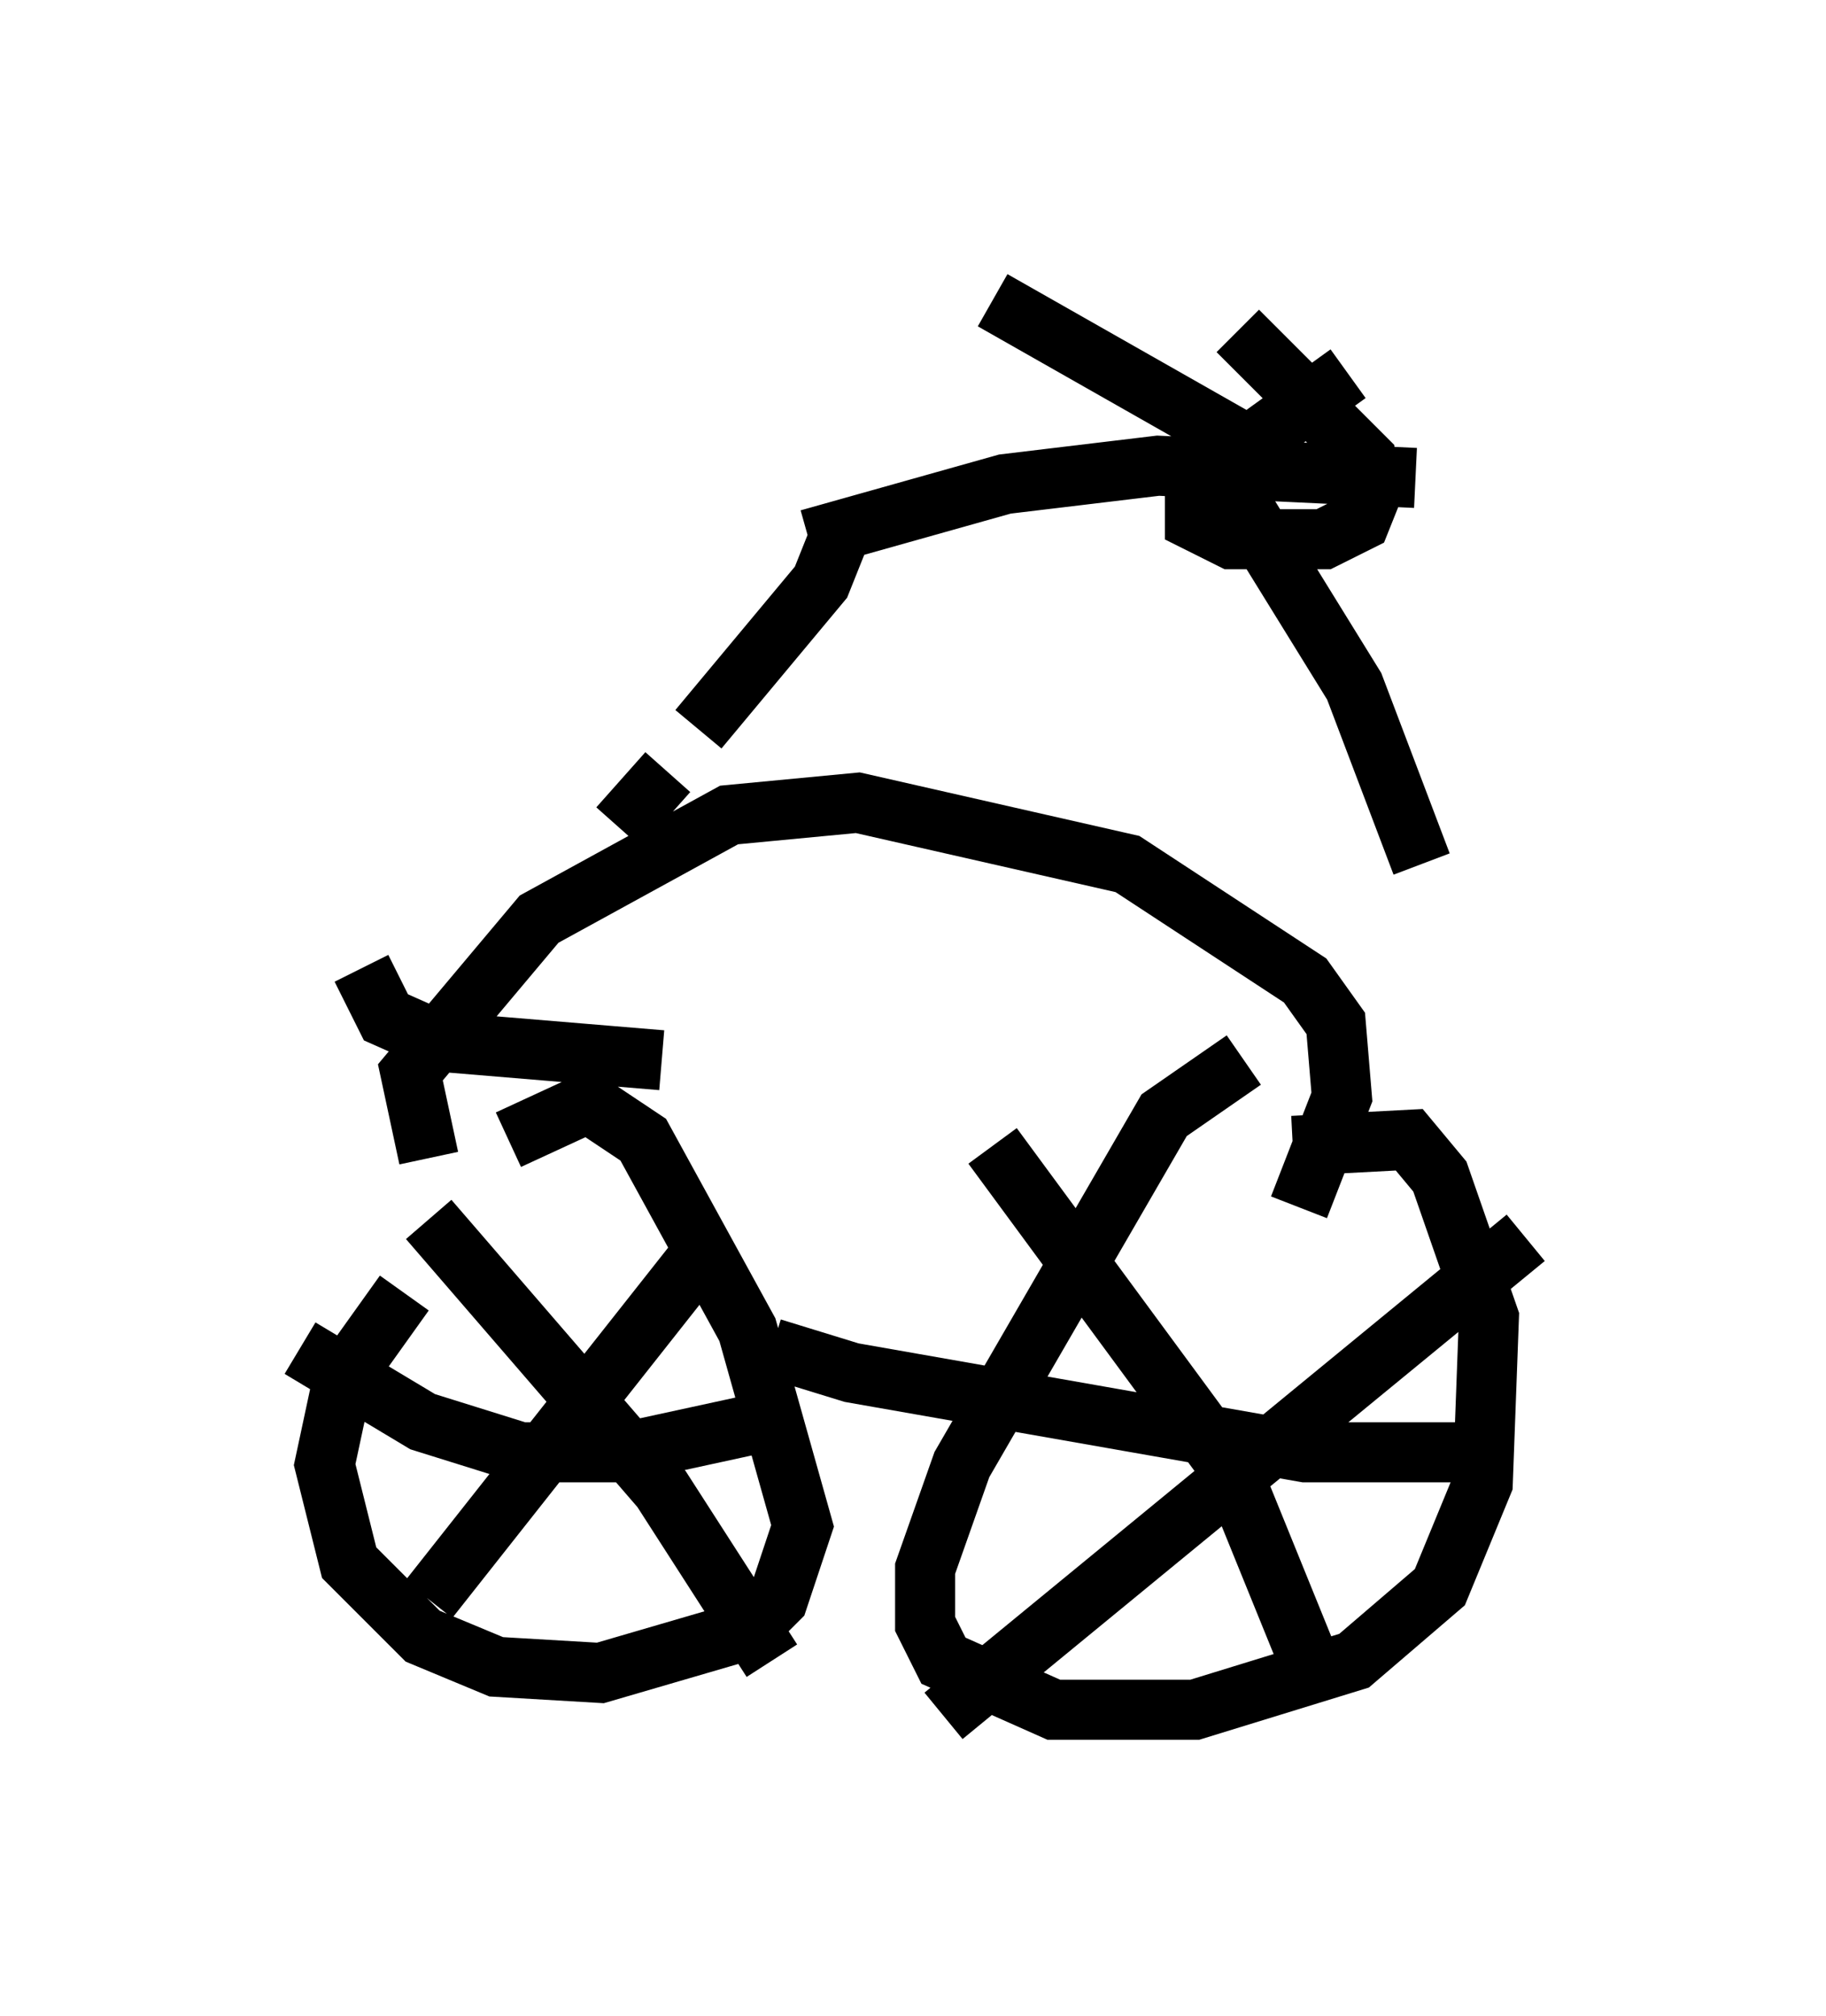 <?xml version="1.0" encoding="utf-8" ?>
<svg baseProfile="full" height="33.582" version="1.1" width="30.417" xmlns="http://www.w3.org/2000/svg" xmlns:ev="http://www.w3.org/2001/xml-events" xmlns:xlink="http://www.w3.org/1999/xlink"><defs /><rect fill="white" height="33.582" width="30.417" x="0" y="0" /><path d="M9.798, 19.19 m-3.063, 2.348 l-1.021, 1.429 -0.306, 1.429 l0.408, 1.633 1.225, 1.225 l1.225, 0.51 1.735, 0.102 l2.45, -0.715 0.51, -0.51 l0.408, -1.225 -0.919, -3.267 l-1.735, -3.165 -0.919, -0.613 l-1.327, 0.613 m12.25, -1.327 l-1.327, 0.919 -3.369, 5.819 l-0.613, 1.735 0.0, 0.919 l0.306, 0.613 1.838, 0.817 l2.348, 0.0 2.654, -0.817 l1.429, -1.225 0.715, -1.735 l0.102, -2.756 -0.817, -2.348 l-0.51, -0.613 -1.94, 0.102 m-9.8, 1.735 l-4.594, 5.819 m0.0, -6.329 l3.879, 4.492 1.838, 2.858 m-0.102, -3.981 l-2.348, 0.51 -1.735, 0.0 l-1.633, -0.51 -2.042, -1.225 m20.417, -1.838 l-9.698, 7.963 m0.817, -9.494 l3.981, 5.41 1.327, 3.267 m2.45, -3.573 l-2.552, 0.0 -7.554, -1.327 l-1.327, -0.408 m-5.717, -3.165 l-0.306, -1.429 2.144, -2.552 l3.165, -1.735 2.144, -0.204 l4.492, 1.021 2.96, 1.94 l0.51, 0.715 0.102, 1.225 l-0.715, 1.838 m-10.004, -7.963 l2.042, -2.45 0.408, -1.021 m-2.96, 4.185 l-0.817, 0.919 m3.165, -4.798 l3.267, -0.919 2.552, -0.306 l4.288, 0.204 m-2.552, -0.408 l-4.492, -2.552 m3.879, 2.96 l2.144, 3.471 1.123, 2.96 m-1.225, -8.167 l-2.552, 1.838 0.0, 0.613 l0.613, 0.306 1.531, 0.0 l0.613, -0.306 0.204, -0.51 l-0.102, -0.51 -2.144, -2.144 m-9.596, 12.148 l-3.675, -0.306 -0.919, -0.408 l-0.408, -0.817 " fill="none" stroke="black" stroke-width="1" /></svg>